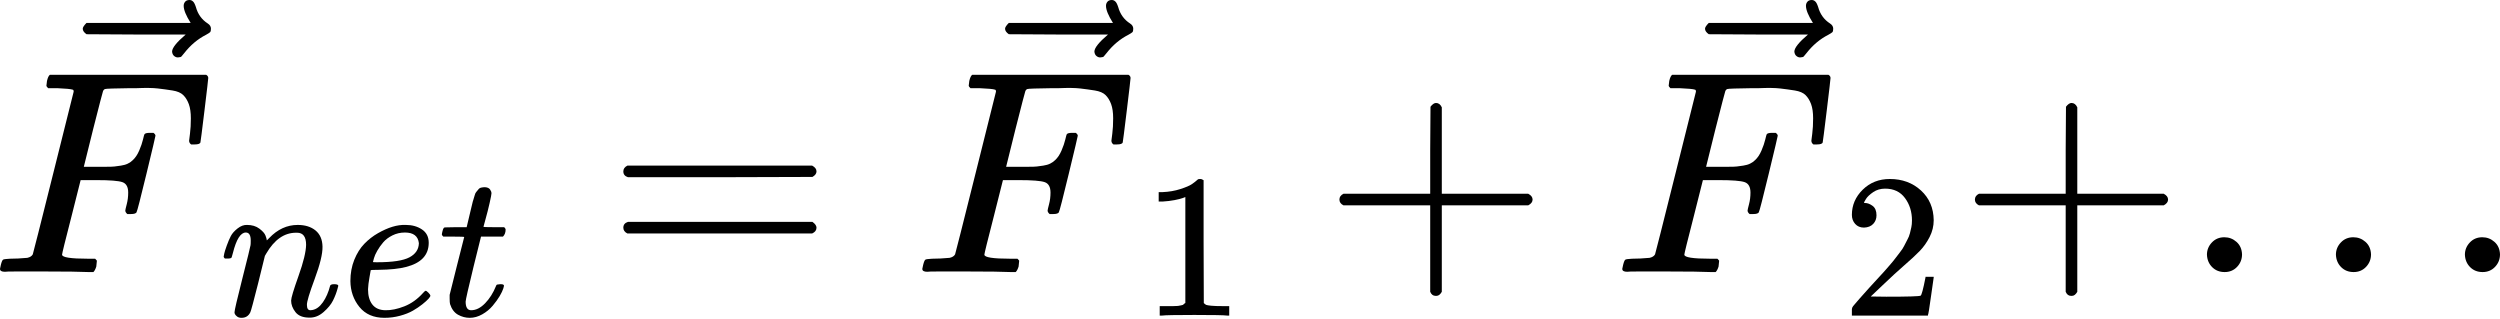 <svg width="800" height="102" viewBox="0 0 800 102" fill="none" xmlns="http://www.w3.org/2000/svg">
<path d="M1.578 86.967C0.526 86.967 0 86.657 0 86.038C0 85.915 0.093 85.482 0.278 84.739C0.526 83.749 0.773 83.192 1.021 83.068C1.268 82.945 1.98 82.852 3.156 82.79C4.826 82.79 6.683 82.697 8.725 82.511C9.591 82.326 10.179 81.955 10.488 81.398C10.612 81.088 12.808 72.395 17.078 55.317C21.347 38.239 23.513 29.577 23.575 29.329C23.575 28.896 23.451 28.68 23.203 28.68C22.709 28.494 21.069 28.339 18.284 28.215H15.407C15.036 27.844 14.85 27.597 14.85 27.473C14.85 27.349 14.912 26.823 15.036 25.895C15.283 24.843 15.593 24.194 15.964 23.946H65.991C66.424 24.194 66.64 24.534 66.64 24.967C66.64 25.276 66.238 28.741 65.434 35.362C64.629 41.983 64.196 45.386 64.134 45.572C64.011 46.005 63.392 46.221 62.278 46.221H61.164C60.731 45.912 60.515 45.51 60.515 45.015C60.515 44.953 60.608 44.21 60.793 42.787C60.979 41.364 61.072 39.724 61.072 37.868C61.072 36.012 60.855 34.496 60.422 33.32C59.989 32.145 59.401 31.186 58.658 30.443C57.916 29.7 56.771 29.205 55.224 28.958C53.677 28.71 52.099 28.494 50.491 28.308C48.882 28.123 46.654 28.092 43.808 28.215H41.673C36.6 28.277 33.908 28.37 33.599 28.494C33.289 28.618 33.073 28.865 32.949 29.236C32.887 29.298 31.835 33.351 29.793 41.395L26.823 53.368H31.928C32.114 53.368 32.825 53.368 34.063 53.368C35.3 53.368 36.166 53.337 36.661 53.275C37.157 53.213 37.837 53.12 38.703 52.997C39.57 52.873 40.312 52.656 40.931 52.347C41.55 52.038 42.076 51.666 42.509 51.233C43.313 50.491 43.994 49.47 44.551 48.17C45.108 46.871 45.51 45.695 45.757 44.644C46.005 43.592 46.159 43.035 46.221 42.973C46.407 42.663 46.995 42.509 47.985 42.509H49.099C49.532 42.818 49.748 43.127 49.748 43.437C49.748 43.623 48.789 47.675 46.871 55.596C44.953 63.516 43.901 67.599 43.715 67.847C43.592 68.28 42.973 68.497 41.859 68.497H40.745C40.312 68.125 40.096 67.754 40.096 67.383C40.096 67.197 40.25 66.517 40.56 65.341C40.869 64.165 41.024 62.928 41.024 61.628C41.024 59.834 40.405 58.72 39.167 58.287C37.93 57.854 35.176 57.637 30.907 57.637H25.802L22.832 69.425C20.852 77.097 19.862 81.119 19.862 81.491C19.862 82.357 22.616 82.79 28.123 82.79H30.443C30.814 83.161 31 83.378 31 83.44C31 83.501 30.938 84.12 30.814 85.296C30.567 86.1 30.257 86.688 29.886 87.059H28.308C25.771 86.936 21.1 86.874 14.293 86.874C10.271 86.874 7.209 86.874 5.105 86.874C3.001 86.874 1.825 86.905 1.578 86.967Z" fill="black"/>
<path d="M58.779 1.856C58.779 1.361 58.934 0.928 59.243 0.557C59.553 0.186 60.017 -4.23193e-06 60.635 -4.23193e-06C61.068 -4.23193e-06 61.44 0.155 61.749 0.464C62.059 0.712 62.368 1.299 62.677 2.228C63.296 4.517 64.564 6.28 66.483 7.518C67.163 7.951 67.504 8.508 67.504 9.189C67.504 9.745 67.411 10.117 67.225 10.302C67.04 10.488 66.606 10.766 65.926 11.138C63.265 12.499 60.945 14.448 58.965 16.985C58.841 17.109 58.686 17.294 58.501 17.542C58.315 17.789 58.16 17.975 58.036 18.099C57.913 18.223 57.758 18.284 57.572 18.284C57.387 18.284 57.17 18.315 56.923 18.377C56.49 18.377 56.087 18.223 55.716 17.913C55.345 17.604 55.128 17.14 55.066 16.521C55.066 15.345 56.521 13.52 59.429 11.045H43.558L27.686 10.952C26.882 10.395 26.48 9.807 26.48 9.189C26.48 8.755 26.882 8.137 27.686 7.332H61.007C59.522 4.981 58.779 3.156 58.779 1.856Z" fill="black"/>
<path d="M71.573 82.149C71.617 81.886 71.683 81.536 71.77 81.099C71.858 80.661 72.12 79.83 72.557 78.605C72.995 77.38 73.432 76.352 73.87 75.521C74.307 74.69 75.029 73.881 76.035 73.093C77.041 72.306 78.048 71.934 79.054 71.978C80.629 71.978 81.941 72.371 82.991 73.159C84.041 73.946 84.697 74.69 84.96 75.39C85.222 76.09 85.353 76.549 85.353 76.768C85.353 76.855 85.375 76.899 85.419 76.899L86.141 76.177C88.809 73.378 91.85 71.978 95.262 71.978C97.624 71.978 99.527 72.568 100.971 73.749C102.414 74.931 103.158 76.659 103.202 78.933C103.245 81.208 102.414 84.642 100.708 89.236C99.002 93.829 98.171 96.607 98.215 97.569C98.215 98.707 98.586 99.275 99.33 99.275C99.593 99.275 99.79 99.254 99.921 99.21C101.189 98.991 102.327 98.16 103.333 96.716C104.339 95.273 105.105 93.523 105.63 91.467C105.717 91.117 106.155 90.942 106.942 90.942C107.817 90.942 108.254 91.117 108.254 91.467C108.254 91.51 108.167 91.838 107.992 92.451C107.642 93.72 107.161 94.966 106.548 96.191C105.936 97.416 104.93 98.641 103.53 99.866C102.13 101.091 100.621 101.681 99.002 101.638C96.946 101.638 95.459 101.047 94.54 99.866C93.621 98.685 93.162 97.46 93.162 96.191C93.162 95.36 93.949 92.735 95.524 88.317C97.099 83.899 97.908 80.574 97.952 78.343C97.952 75.762 96.99 74.471 95.065 74.471H94.737C90.975 74.471 87.803 76.68 85.222 81.099L84.763 81.886L82.597 90.679C81.154 96.41 80.322 99.494 80.104 99.932C79.535 101.113 78.594 101.703 77.282 101.703C76.713 101.703 76.254 101.572 75.904 101.31C75.554 101.047 75.313 100.785 75.182 100.522C75.051 100.26 75.007 100.041 75.051 99.866C75.051 99.297 75.882 95.732 77.544 89.17C79.207 82.608 80.082 79.043 80.169 78.474C80.213 78.255 80.235 77.752 80.235 76.965C80.235 75.259 79.71 74.406 78.66 74.406C76.998 74.406 75.62 76.593 74.526 80.968C74.263 81.843 74.132 82.302 74.132 82.346C74.045 82.608 73.629 82.739 72.885 82.739H71.967C71.704 82.477 71.573 82.28 71.573 82.149Z" fill="black"/>
<path d="M112.126 89.957C112.126 87.464 112.542 85.189 113.373 83.133C114.204 81.077 115.276 79.371 116.588 78.015C117.9 76.659 119.366 75.521 120.985 74.603C122.603 73.684 124.134 73.006 125.578 72.568C127.022 72.131 128.4 71.934 129.712 71.978H129.909C131.877 71.978 133.583 72.459 135.027 73.421C136.471 74.384 137.193 75.805 137.193 77.687C137.193 81.624 134.765 84.205 129.909 85.43C127.765 85.998 124.834 86.305 121.116 86.348C119.497 86.348 118.666 86.392 118.622 86.48C118.622 86.567 118.491 87.333 118.229 88.776C117.966 90.22 117.813 91.489 117.769 92.582C117.769 94.638 118.229 96.257 119.147 97.438C120.066 98.619 121.444 99.232 123.281 99.275C125.119 99.319 127.153 98.904 129.384 98.029C131.615 97.154 133.627 95.71 135.421 93.698C135.815 93.26 136.077 93.042 136.208 93.042C136.383 93.042 136.668 93.238 137.061 93.632C137.455 94.026 137.674 94.332 137.717 94.551C137.761 94.769 137.564 95.12 137.127 95.601C136.689 96.082 136.033 96.672 135.158 97.372C134.283 98.072 133.277 98.75 132.14 99.407C131.002 100.063 129.624 100.61 128.006 101.047C126.387 101.485 124.725 101.703 123.019 101.703C119.563 101.703 116.894 100.544 115.013 98.225C113.132 95.907 112.17 93.151 112.126 89.957ZM134.043 77.818C133.78 75.543 132.293 74.406 129.581 74.406C128.137 74.406 126.803 74.712 125.578 75.324C124.353 75.937 123.369 76.68 122.625 77.555C121.881 78.43 121.247 79.327 120.722 80.246C120.197 81.164 119.847 81.952 119.672 82.608C119.497 83.264 119.388 83.68 119.344 83.855C119.344 83.899 119.782 83.921 120.656 83.921C125.6 83.921 129.056 83.395 131.024 82.346C132.993 81.296 133.999 79.786 134.043 77.818Z" fill="black"/>
<path d="M141.852 75.718C141.545 75.412 141.392 75.193 141.392 75.062C141.392 74.887 141.458 74.537 141.589 74.012C141.72 73.487 141.83 73.181 141.917 73.093C142.005 72.874 142.201 72.765 142.508 72.765C142.814 72.765 143.929 72.743 145.854 72.7H149.332L150.579 67.45C150.71 66.969 150.863 66.335 151.038 65.547C151.213 64.76 151.366 64.191 151.498 63.841C151.629 63.491 151.76 63.053 151.891 62.529C152.023 62.004 152.198 61.632 152.416 61.413C152.635 61.194 152.854 60.932 153.072 60.626C153.291 60.319 153.597 60.123 153.991 60.035C154.385 59.947 154.779 59.904 155.172 59.904C155.96 59.947 156.507 60.188 156.813 60.626C157.119 61.063 157.272 61.479 157.272 61.872C157.272 62.179 157.075 63.207 156.682 64.956C156.288 66.706 155.85 68.434 155.369 70.14L154.713 72.568C154.713 72.656 155.807 72.7 157.994 72.7H161.34C161.647 73.006 161.8 73.246 161.8 73.421C161.8 74.384 161.515 75.149 160.947 75.718H153.925L151.563 85.233C149.857 92.232 149.004 95.994 149.004 96.519C149.004 98.357 149.595 99.275 150.776 99.275C152.307 99.275 153.794 98.532 155.238 97.044C156.682 95.557 157.841 93.72 158.716 91.532C158.803 91.27 158.913 91.117 159.044 91.073C159.175 91.029 159.503 90.986 160.028 90.942H160.291C160.947 90.942 161.275 91.117 161.275 91.467C161.275 91.598 161.209 91.86 161.078 92.254C160.859 92.954 160.466 93.785 159.897 94.748C159.328 95.71 158.584 96.738 157.666 97.832C156.747 98.925 155.632 99.844 154.319 100.588C153.007 101.331 151.673 101.703 150.316 101.703C149.004 101.703 147.757 101.375 146.576 100.719C145.395 100.063 144.542 98.925 144.017 97.307C143.929 96.957 143.886 96.366 143.886 95.535V94.354L146.182 85.167C147.714 78.999 148.501 75.893 148.545 75.849C148.545 75.762 147.429 75.718 145.198 75.718H141.852Z" fill="black"/>
<path d="M199.466 54.853C199.466 54.049 199.899 53.43 200.766 52.997H259.888C260.816 53.492 261.28 54.111 261.28 54.853C261.28 55.534 260.847 56.121 259.981 56.617L230.466 56.709H200.951C199.961 56.4 199.466 55.781 199.466 54.853ZM199.466 72.859C199.466 71.931 199.961 71.312 200.951 71.003H259.981C260.847 71.621 261.28 72.24 261.28 72.859C261.28 73.663 260.816 74.282 259.888 74.715H200.766C199.899 74.282 199.466 73.663 199.466 72.859Z" fill="black"/>
<path d="M296.717 86.967C295.665 86.967 295.139 86.657 295.139 86.038C295.139 85.915 295.232 85.482 295.417 84.739C295.665 83.749 295.912 83.192 296.16 83.068C296.407 82.945 297.119 82.852 298.294 82.79C299.965 82.79 301.821 82.697 303.863 82.511C304.73 82.326 305.317 81.955 305.627 81.398C305.751 81.088 307.947 72.395 312.217 55.317C316.486 38.239 318.652 29.577 318.714 29.329C318.714 28.896 318.59 28.68 318.342 28.68C317.847 28.494 316.208 28.339 313.423 28.215H310.546C310.175 27.844 309.989 27.597 309.989 27.473C309.989 27.349 310.051 26.823 310.175 25.895C310.422 24.843 310.732 24.194 311.103 23.946H361.129C361.563 24.194 361.779 24.534 361.779 24.967C361.779 25.276 361.377 28.741 360.573 35.362C359.768 41.983 359.335 45.386 359.273 45.572C359.149 46.005 358.531 46.221 357.417 46.221H356.303C355.87 45.912 355.653 45.51 355.653 45.015C355.653 44.953 355.746 44.21 355.932 42.787C356.118 41.364 356.21 39.724 356.21 37.868C356.21 36.012 355.994 34.496 355.561 33.32C355.128 32.145 354.54 31.186 353.797 30.443C353.055 29.7 351.91 29.205 350.363 28.958C348.816 28.71 347.238 28.494 345.63 28.308C344.021 28.123 341.793 28.092 338.947 28.215H336.812C331.738 28.277 329.047 28.37 328.737 28.494C328.428 28.618 328.212 28.865 328.088 29.236C328.026 29.298 326.974 33.351 324.932 41.395L321.962 53.368H327.067C327.252 53.368 327.964 53.368 329.202 53.368C330.439 53.368 331.305 53.337 331.8 53.275C332.295 53.213 332.976 53.12 333.842 52.997C334.708 52.873 335.451 52.656 336.07 52.347C336.689 52.038 337.214 51.666 337.648 51.233C338.452 50.491 339.133 49.47 339.689 48.17C340.246 46.871 340.649 45.695 340.896 44.644C341.144 43.592 341.298 43.035 341.36 42.973C341.546 42.663 342.134 42.509 343.124 42.509H344.237C344.67 42.818 344.887 43.127 344.887 43.437C344.887 43.623 343.928 47.675 342.01 55.596C340.092 63.516 339.04 67.599 338.854 67.847C338.73 68.28 338.112 68.497 336.998 68.497H335.884C335.451 68.125 335.234 67.754 335.234 67.383C335.234 67.197 335.389 66.517 335.698 65.341C336.008 64.165 336.163 62.928 336.163 61.628C336.163 59.834 335.544 58.72 334.306 58.287C333.069 57.854 330.315 57.637 326.046 57.637H320.941L317.971 69.425C315.991 77.097 315.001 81.119 315.001 81.491C315.001 82.357 317.754 82.79 323.261 82.79H325.582C325.953 83.161 326.139 83.378 326.139 83.44C326.139 83.502 326.077 84.12 325.953 85.296C325.706 86.1 325.396 86.688 325.025 87.059H323.447C320.91 86.936 316.239 86.874 309.432 86.874C305.41 86.874 302.347 86.874 300.244 86.874C298.14 86.874 296.964 86.905 296.717 86.967Z" fill="black"/>
<path d="M353.918 1.856C353.918 1.361 354.073 0.928 354.382 0.557C354.691 0.186 355.155 -4.23193e-06 355.774 -4.23193e-06C356.207 -4.23193e-06 356.579 0.155 356.888 0.464C357.197 0.712 357.507 1.299 357.816 2.228C358.435 4.517 359.703 6.28 361.621 7.518C362.302 7.951 362.642 8.508 362.642 9.189C362.642 9.745 362.55 10.117 362.364 10.302C362.178 10.488 361.745 10.766 361.065 11.138C358.404 12.499 356.084 14.448 354.103 16.985C353.98 17.109 353.825 17.294 353.639 17.542C353.454 17.789 353.299 17.975 353.175 18.099C353.052 18.223 352.897 18.284 352.711 18.284C352.526 18.284 352.309 18.315 352.062 18.377C351.628 18.377 351.226 18.223 350.855 17.913C350.484 17.604 350.267 17.14 350.205 16.521C350.205 15.345 351.659 13.52 354.568 11.045H338.696L322.825 10.952C322.021 10.395 321.619 9.807 321.619 9.189C321.619 8.755 322.021 8.137 322.825 7.332H356.145C354.66 4.981 353.918 3.156 353.918 1.856Z" fill="black"/>
<path d="M379.311 63.053L378.458 63.382C377.845 63.6 376.97 63.819 375.833 64.038C374.696 64.257 373.427 64.41 372.027 64.497H370.78V61.479H372.027C374.083 61.391 375.986 61.063 377.736 60.494C379.486 59.926 380.711 59.401 381.411 58.919C382.111 58.438 382.723 57.957 383.248 57.476C383.336 57.345 383.598 57.279 384.036 57.279C384.429 57.279 384.801 57.41 385.151 57.673V77.293L385.217 96.979C385.523 97.285 385.785 97.482 386.004 97.569C386.223 97.657 386.748 97.744 387.579 97.832C388.41 97.919 389.766 97.963 391.647 97.963H393.353V100.982H392.632C391.713 100.85 388.235 100.785 382.198 100.785C376.249 100.785 372.815 100.85 371.896 100.982H371.108V97.963H372.815C373.777 97.963 374.608 97.963 375.308 97.963C376.008 97.963 376.555 97.941 376.949 97.897C377.342 97.854 377.692 97.788 377.999 97.701C378.305 97.613 378.48 97.569 378.523 97.569C378.567 97.569 378.698 97.46 378.917 97.241C379.136 97.022 379.267 96.935 379.311 96.979V63.053Z" fill="black"/>
<path d="M428.614 65.062C428.614 65.062 428.614 64.66 428.614 63.856C428.614 63.052 429.048 62.433 429.914 62H457.665V48.078L457.758 34.156C458.377 33.351 458.965 32.949 459.521 32.949C460.326 32.949 460.945 33.413 461.378 34.341V62H489.036C489.964 62.495 490.429 63.113 490.429 63.856C490.429 64.599 489.964 65.217 489.036 65.712H461.378V93.371C460.883 94.237 460.326 94.67 459.707 94.67H459.521H459.336C458.593 94.67 458.036 94.237 457.665 93.371V65.712H429.914C429.048 65.279 428.614 64.66 428.614 63.856V65.062Z" fill="black"/>
<path d="M520.704 86.967C519.653 86.967 519.127 86.657 519.127 86.038C519.127 85.915 519.219 85.482 519.405 84.739C519.653 83.749 519.9 83.192 520.148 83.068C520.395 82.945 521.107 82.852 522.282 82.79C523.953 82.79 525.809 82.697 527.851 82.511C528.717 82.326 529.305 81.955 529.615 81.398C529.738 81.088 531.935 72.395 536.204 55.317C540.474 38.239 542.639 29.577 542.701 29.329C542.701 28.896 542.578 28.68 542.33 28.68C541.835 28.494 540.195 28.339 537.411 28.215H534.534C534.162 27.844 533.977 27.597 533.977 27.473C533.977 27.349 534.039 26.823 534.162 25.895C534.41 24.843 534.719 24.194 535.091 23.946H585.117C585.55 24.194 585.767 24.534 585.767 24.967C585.767 25.276 585.365 28.741 584.56 35.362C583.756 41.983 583.323 45.386 583.261 45.572C583.137 46.005 582.518 46.221 581.405 46.221H580.291C579.858 45.912 579.641 45.51 579.641 45.015C579.641 44.953 579.734 44.21 579.92 42.787C580.105 41.364 580.198 39.724 580.198 37.868C580.198 36.012 579.982 34.496 579.548 33.32C579.115 32.145 578.528 31.186 577.785 30.443C577.042 29.7 575.898 29.205 574.351 28.958C572.804 28.71 571.226 28.494 569.617 28.308C568.009 28.123 565.781 28.092 562.935 28.215H560.8C555.726 28.277 553.035 28.37 552.725 28.494C552.416 28.618 552.199 28.865 552.076 29.236C552.014 29.298 550.962 33.351 548.92 41.395L545.95 53.368H551.055C551.24 53.368 551.952 53.368 553.189 53.368C554.427 53.368 555.293 53.337 555.788 53.275C556.283 53.213 556.964 53.12 557.83 52.997C558.696 52.873 559.439 52.656 560.058 52.347C560.676 52.038 561.202 51.666 561.635 51.233C562.44 50.491 563.12 49.47 563.677 48.17C564.234 46.871 564.636 45.695 564.884 44.644C565.131 43.592 565.286 43.035 565.348 42.973C565.534 42.663 566.121 42.509 567.111 42.509H568.225C568.658 42.818 568.875 43.127 568.875 43.437C568.875 43.623 567.916 47.675 565.998 55.596C564.079 63.516 563.028 67.599 562.842 67.847C562.718 68.28 562.099 68.497 560.986 68.497H559.872C559.439 68.125 559.222 67.754 559.222 67.383C559.222 67.197 559.377 66.517 559.686 65.341C559.996 64.165 560.15 62.928 560.15 61.628C560.15 59.834 559.532 58.72 558.294 58.287C557.057 57.854 554.303 57.637 550.034 57.637H544.929L541.959 69.425C539.979 77.097 538.989 81.119 538.989 81.491C538.989 82.357 541.742 82.79 547.249 82.79H549.57C549.941 83.161 550.126 83.378 550.126 83.44C550.126 83.502 550.065 84.12 549.941 85.296C549.693 86.1 549.384 86.688 549.013 87.059H547.435C544.898 86.936 540.226 86.874 533.42 86.874C529.398 86.874 526.335 86.874 524.231 86.874C522.128 86.874 520.952 86.905 520.704 86.967Z" fill="black"/>
<path d="M577.906 1.856C577.906 1.361 578.06 0.928 578.37 0.557C578.679 0.186 579.143 -4.23193e-06 579.762 -4.23193e-06C580.195 -4.23193e-06 580.566 0.155 580.876 0.464C581.185 0.712 581.494 1.299 581.804 2.228C582.423 4.517 583.691 6.28 585.609 7.518C586.29 7.951 586.63 8.508 586.63 9.189C586.63 9.745 586.537 10.117 586.352 10.302C586.166 10.488 585.733 10.766 585.052 11.138C582.392 12.499 580.071 14.448 578.091 16.985C577.967 17.109 577.813 17.294 577.627 17.542C577.442 17.789 577.287 17.975 577.163 18.099C577.039 18.223 576.885 18.284 576.699 18.284C576.513 18.284 576.297 18.315 576.049 18.377C575.616 18.377 575.214 18.223 574.843 17.913C574.472 17.604 574.255 17.14 574.193 16.521C574.193 15.345 575.647 13.52 578.555 11.045H562.684L546.813 10.952C546.009 10.395 545.606 9.807 545.606 9.189C545.606 8.755 546.009 8.137 546.813 7.332H580.133C578.648 4.981 577.906 3.156 577.906 1.856Z" fill="black"/>
<path d="M596.474 72.831C595.293 72.831 594.353 72.437 593.653 71.65C592.953 70.862 592.603 69.9 592.603 68.762C592.603 65.656 593.762 62.966 596.08 60.691C598.399 58.416 601.286 57.279 604.742 57.279C608.723 57.279 612.048 58.504 614.716 60.954C617.385 63.404 618.741 66.575 618.785 70.469C618.785 72.35 618.347 74.143 617.472 75.849C616.597 77.555 615.548 79.043 614.323 80.311C613.098 81.58 611.348 83.199 609.073 85.167C607.498 86.523 605.311 88.536 602.511 91.204L598.64 94.879L603.627 94.945C610.495 94.945 614.148 94.835 614.585 94.616C614.891 94.529 615.416 92.582 616.16 88.776V88.579H618.785V88.776C618.741 88.907 618.457 90.898 617.932 94.748C617.407 98.597 617.079 100.61 616.947 100.785V100.982H592.603V99.735V98.947C592.603 98.641 592.734 98.313 592.996 97.963C593.259 97.613 593.915 96.847 594.965 95.666C596.234 94.266 597.327 93.042 598.246 91.992C598.64 91.554 599.383 90.745 600.477 89.564C601.571 88.383 602.314 87.573 602.708 87.136C603.102 86.698 603.736 85.977 604.611 84.97C605.486 83.964 606.098 83.221 606.448 82.739C606.798 82.258 607.301 81.602 607.958 80.771C608.614 79.939 609.073 79.24 609.336 78.671C609.598 78.102 609.926 77.468 610.32 76.768C610.714 76.068 610.998 75.368 611.173 74.668C611.348 73.968 611.501 73.312 611.632 72.7C611.764 72.087 611.829 71.365 611.829 70.534C611.829 67.778 611.085 65.394 609.598 63.382C608.111 61.369 605.989 60.363 603.233 60.363C601.789 60.363 600.521 60.735 599.427 61.479C598.333 62.222 597.568 62.944 597.13 63.644C596.693 64.344 596.474 64.76 596.474 64.891C596.474 64.935 596.584 64.957 596.802 64.957C597.59 64.957 598.399 65.263 599.23 65.875C600.061 66.488 600.477 67.494 600.477 68.894C600.477 69.987 600.127 70.906 599.427 71.65C598.727 72.393 597.743 72.787 596.474 72.831Z" fill="black"/>
<path d="M631.97 65.062C631.97 65.062 631.97 64.66 631.97 63.856C631.97 63.052 632.403 62.433 633.269 62H661.02V48.078L661.113 34.156C661.732 33.351 662.32 32.949 662.877 32.949C663.681 32.949 664.3 33.413 664.733 34.341V62H692.392C693.32 62.495 693.784 63.113 693.784 63.856C693.784 64.599 693.32 65.217 692.392 65.712H664.733V93.371C664.238 94.237 663.681 94.67 663.062 94.67H662.877H662.691C661.949 94.67 661.392 94.237 661.02 93.371V65.712H633.269C632.403 65.279 631.97 64.66 631.97 63.856V65.062Z" fill="black"/>
<path d="M706.221 81.491C706.221 80.006 706.747 78.706 707.799 77.592C708.851 76.479 710.181 75.922 711.79 75.922C713.275 75.922 714.574 76.417 715.688 77.407C716.802 78.397 717.389 79.727 717.451 81.398C717.451 82.945 716.925 84.275 715.873 85.389C714.822 86.502 713.491 87.059 711.882 87.059C710.274 87.059 708.943 86.534 707.891 85.482C706.84 84.43 706.283 83.099 706.221 81.491Z" fill="black"/>
<path d="M747.495 81.491C747.495 80.006 748.021 78.706 749.073 77.592C750.125 76.479 751.455 75.922 753.064 75.922C754.549 75.922 755.848 76.417 756.962 77.407C758.076 78.397 758.664 79.727 758.726 81.398C758.726 82.945 758.2 84.275 757.148 85.389C756.096 86.502 754.766 87.059 753.157 87.059C751.548 87.059 750.218 86.534 749.166 85.482C748.114 84.43 747.557 83.099 747.495 81.491Z" fill="black"/>
<path d="M788.77 81.491C788.77 80.006 789.295 78.706 790.347 77.592C791.399 76.479 792.73 75.922 794.338 75.922C795.823 75.922 797.123 76.417 798.237 77.407C799.35 78.397 799.938 79.727 800 81.398C800 82.945 799.474 84.275 798.422 85.389C797.37 86.502 796.04 87.059 794.431 87.059C792.822 87.059 791.492 86.534 790.44 85.482C789.388 84.43 788.831 83.099 788.77 81.491Z" fill="black"/>
</svg>
